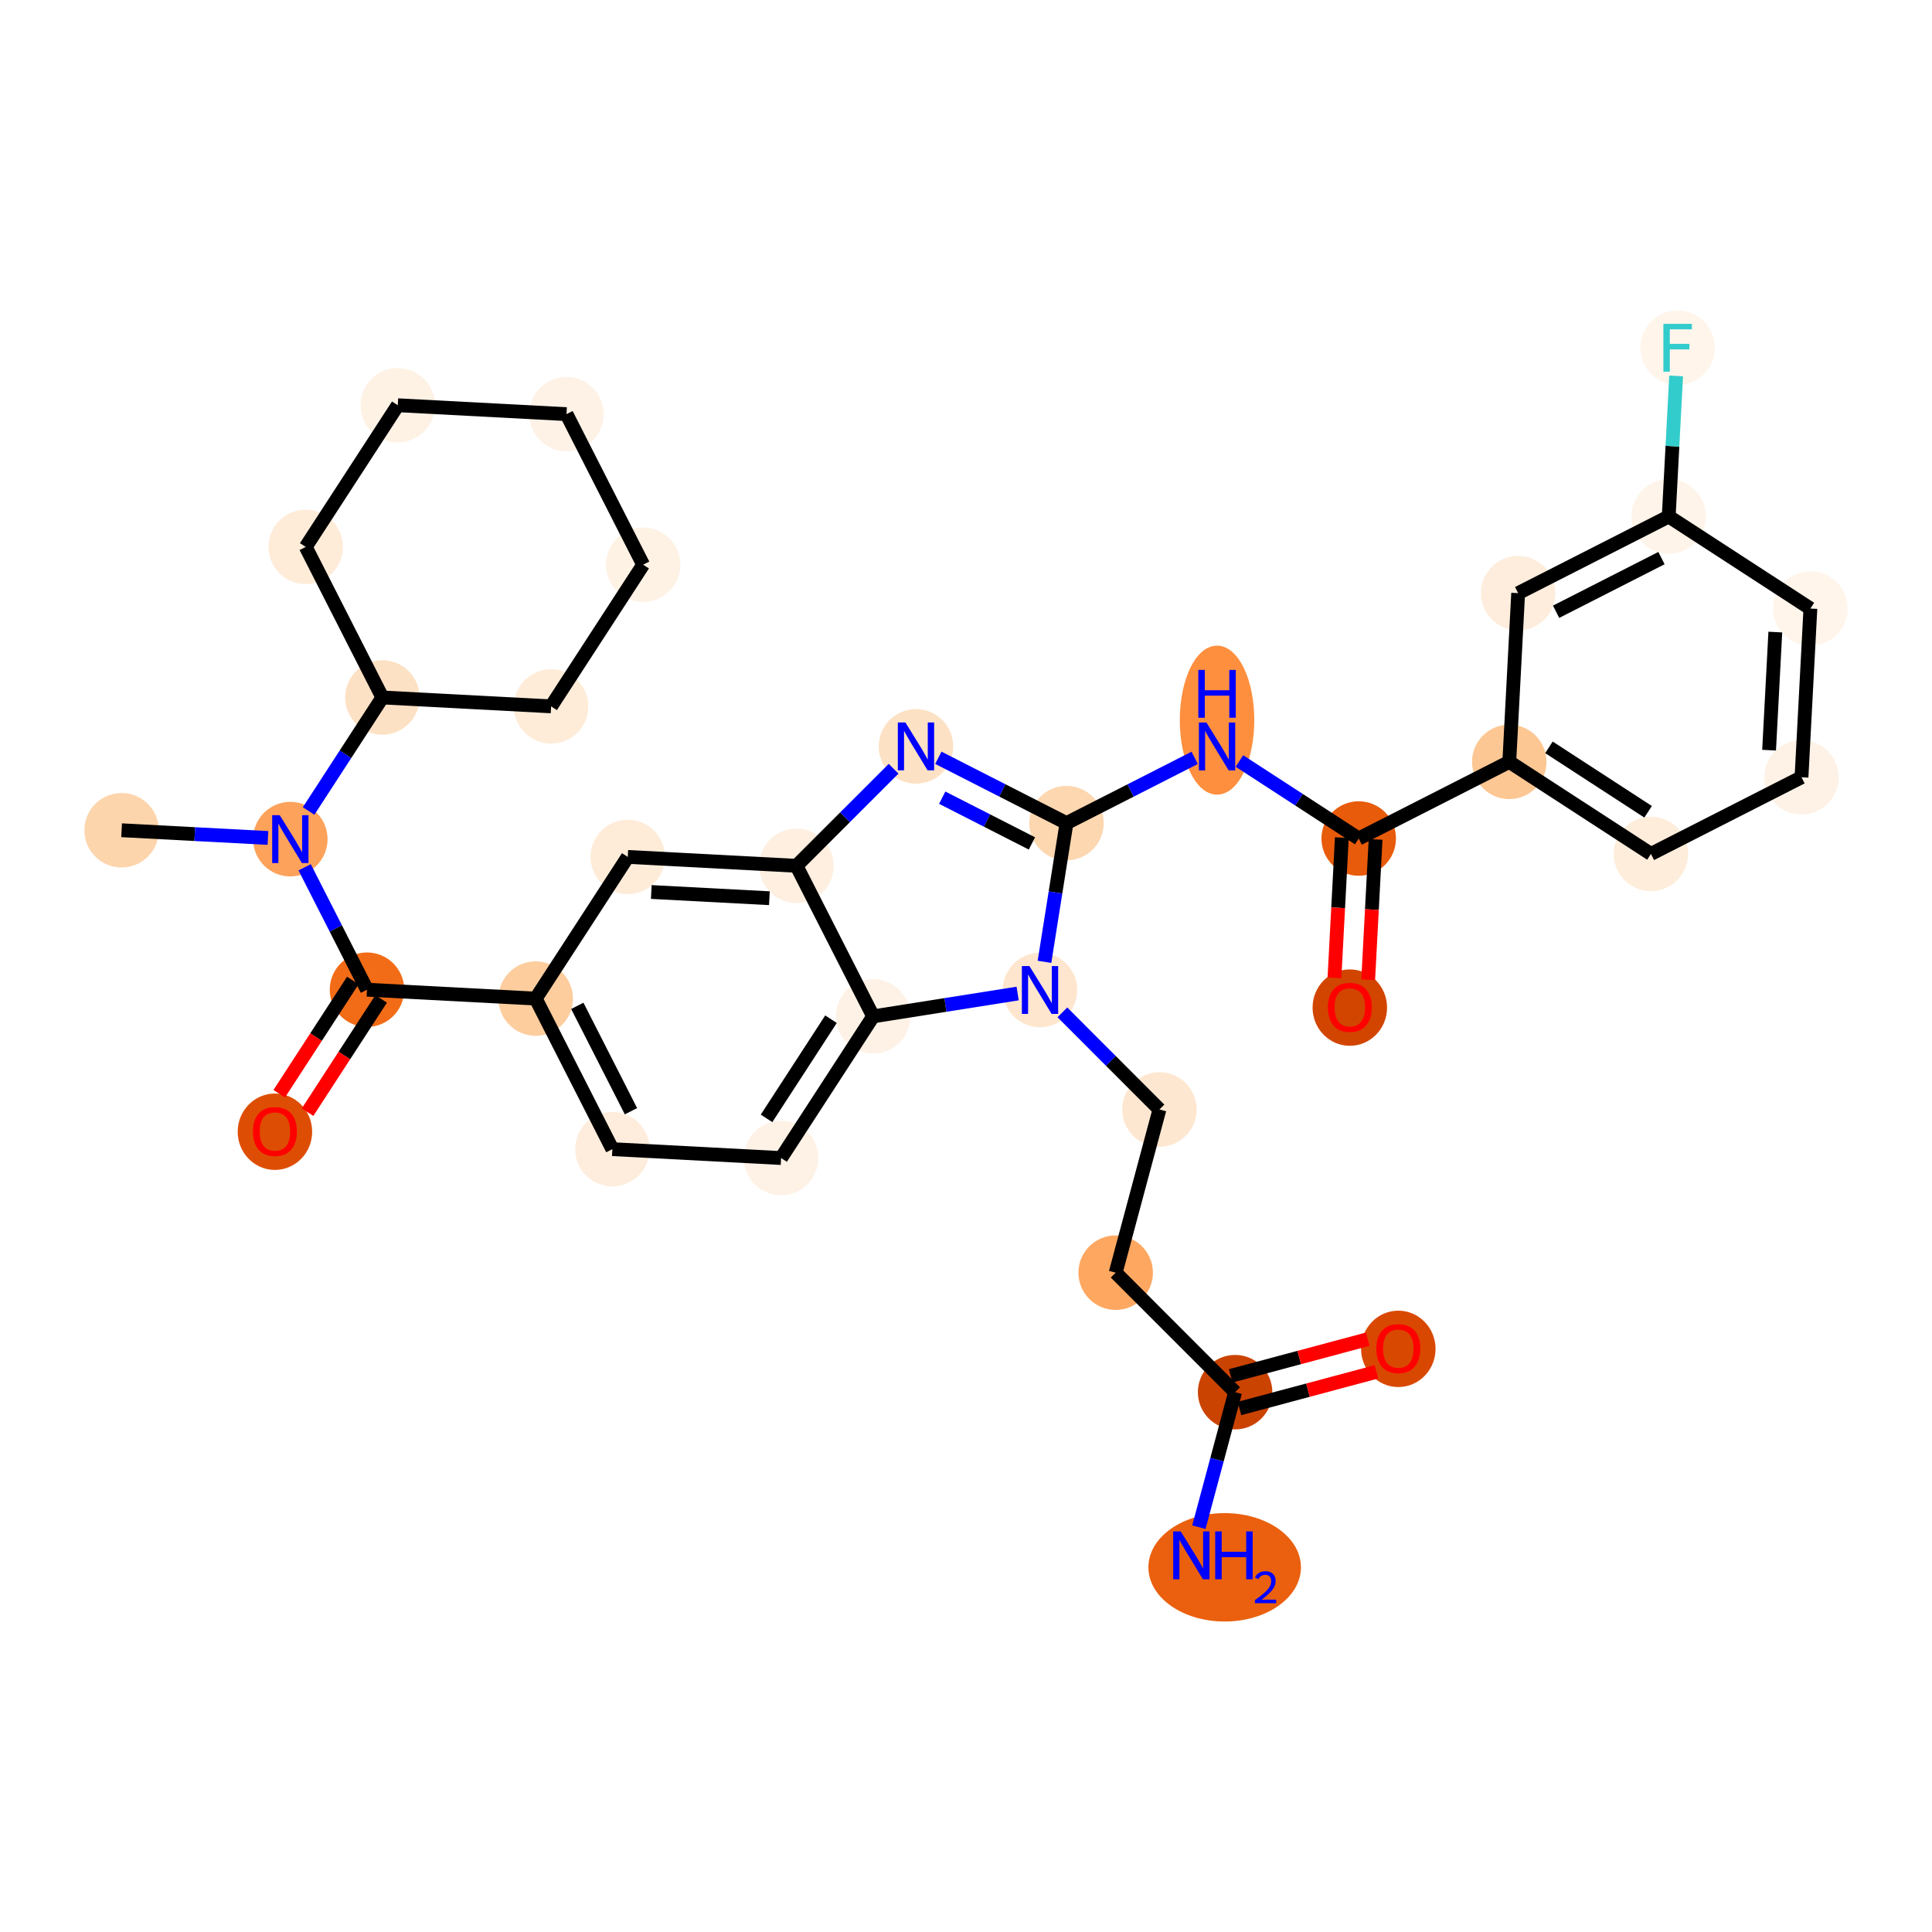 <?xml version='1.0' encoding='iso-8859-1'?>
<svg version='1.1' baseProfile='full'
              xmlns='http://www.w3.org/2000/svg'
                      xmlns:rdkit='http://www.rdkit.org/xml'
                      xmlns:xlink='http://www.w3.org/1999/xlink'
                  xml:space='preserve'
width='280px' height='280px' viewBox='0 0 280 280'>
<!-- END OF HEADER -->
<rect style='opacity:1.0;fill:#FFFFFF;stroke:none' width='280' height='280' x='0' y='0'> </rect>
<ellipse cx='17.624' cy='120.326' rx='4.897' ry='4.897'  style='fill:#FDD5AC;fill-rule:evenodd;stroke:#FDD5AC;stroke-width:1.0px;stroke-linecap:butt;stroke-linejoin:miter;stroke-opacity:1' />
<ellipse cx='42.076' cy='121.615' rx='4.897' ry='4.903'  style='fill:#FDA25A;fill-rule:evenodd;stroke:#FDA25A;stroke-width:1.0px;stroke-linecap:butt;stroke-linejoin:miter;stroke-opacity:1' />
<ellipse cx='53.186' cy='143.435' rx='4.897' ry='4.897'  style='fill:#F26C17;fill-rule:evenodd;stroke:#F26C17;stroke-width:1.0px;stroke-linecap:butt;stroke-linejoin:miter;stroke-opacity:1' />
<ellipse cx='39.844' cy='164.02' rx='4.897' ry='5.035'  style='fill:#DD4E04;fill-rule:evenodd;stroke:#DD4E04;stroke-width:1.0px;stroke-linecap:butt;stroke-linejoin:miter;stroke-opacity:1' />
<ellipse cx='77.638' cy='144.723' rx='4.897' ry='4.897'  style='fill:#FDCD9E;fill-rule:evenodd;stroke:#FDCD9E;stroke-width:1.0px;stroke-linecap:butt;stroke-linejoin:miter;stroke-opacity:1' />
<ellipse cx='88.748' cy='166.543' rx='4.897' ry='4.897'  style='fill:#FEEDDC;fill-rule:evenodd;stroke:#FEEDDC;stroke-width:1.0px;stroke-linecap:butt;stroke-linejoin:miter;stroke-opacity:1' />
<ellipse cx='113.2' cy='167.832' rx='4.897' ry='4.897'  style='fill:#FEF2E6;fill-rule:evenodd;stroke:#FEF2E6;stroke-width:1.0px;stroke-linecap:butt;stroke-linejoin:miter;stroke-opacity:1' />
<ellipse cx='126.541' cy='147.3' rx='4.897' ry='4.897'  style='fill:#FEF2E6;fill-rule:evenodd;stroke:#FEF2E6;stroke-width:1.0px;stroke-linecap:butt;stroke-linejoin:miter;stroke-opacity:1' />
<ellipse cx='115.431' cy='125.48' rx='4.897' ry='4.897'  style='fill:#FEEFE0;fill-rule:evenodd;stroke:#FEEFE0;stroke-width:1.0px;stroke-linecap:butt;stroke-linejoin:miter;stroke-opacity:1' />
<ellipse cx='90.98' cy='124.191' rx='4.897' ry='4.897'  style='fill:#FEECD9;fill-rule:evenodd;stroke:#FEECD9;stroke-width:1.0px;stroke-linecap:butt;stroke-linejoin:miter;stroke-opacity:1' />
<ellipse cx='132.75' cy='108.171' rx='4.897' ry='4.903'  style='fill:#FDE1C4;fill-rule:evenodd;stroke:#FDE1C4;stroke-width:1.0px;stroke-linecap:butt;stroke-linejoin:miter;stroke-opacity:1' />
<ellipse cx='154.564' cy='119.293' rx='4.897' ry='4.897'  style='fill:#FDD7B0;fill-rule:evenodd;stroke:#FDD7B0;stroke-width:1.0px;stroke-linecap:butt;stroke-linejoin:miter;stroke-opacity:1' />
<ellipse cx='176.384' cy='104.369' rx='4.897' ry='10.297'  style='fill:#FD8F3F;fill-rule:evenodd;stroke:#FD8F3F;stroke-width:1.0px;stroke-linecap:butt;stroke-linejoin:miter;stroke-opacity:1' />
<ellipse cx='196.915' cy='121.525' rx='4.897' ry='4.897'  style='fill:#E75B0B;fill-rule:evenodd;stroke:#E75B0B;stroke-width:1.0px;stroke-linecap:butt;stroke-linejoin:miter;stroke-opacity:1' />
<ellipse cx='195.627' cy='146.031' rx='4.897' ry='5.035'  style='fill:#D14501;fill-rule:evenodd;stroke:#D14501;stroke-width:1.0px;stroke-linecap:butt;stroke-linejoin:miter;stroke-opacity:1' />
<ellipse cx='218.736' cy='110.415' rx='4.897' ry='4.897'  style='fill:#FDC793;fill-rule:evenodd;stroke:#FDC793;stroke-width:1.0px;stroke-linecap:butt;stroke-linejoin:miter;stroke-opacity:1' />
<ellipse cx='239.267' cy='123.757' rx='4.897' ry='4.897'  style='fill:#FEEDDB;fill-rule:evenodd;stroke:#FEEDDB;stroke-width:1.0px;stroke-linecap:butt;stroke-linejoin:miter;stroke-opacity:1' />
<ellipse cx='261.087' cy='112.647' rx='4.897' ry='4.897'  style='fill:#FEF2E6;fill-rule:evenodd;stroke:#FEF2E6;stroke-width:1.0px;stroke-linecap:butt;stroke-linejoin:miter;stroke-opacity:1' />
<ellipse cx='262.376' cy='88.195' rx='4.897' ry='4.897'  style='fill:#FFF5EB;fill-rule:evenodd;stroke:#FFF5EB;stroke-width:1.0px;stroke-linecap:butt;stroke-linejoin:miter;stroke-opacity:1' />
<ellipse cx='241.844' cy='74.853' rx='4.897' ry='4.897'  style='fill:#FEF4E9;fill-rule:evenodd;stroke:#FEF4E9;stroke-width:1.0px;stroke-linecap:butt;stroke-linejoin:miter;stroke-opacity:1' />
<ellipse cx='243.132' cy='50.401' rx='4.897' ry='4.903'  style='fill:#FFF5EB;fill-rule:evenodd;stroke:#FFF5EB;stroke-width:1.0px;stroke-linecap:butt;stroke-linejoin:miter;stroke-opacity:1' />
<ellipse cx='220.024' cy='85.963' rx='4.897' ry='4.897'  style='fill:#FEEDDC;fill-rule:evenodd;stroke:#FEEDDC;stroke-width:1.0px;stroke-linecap:butt;stroke-linejoin:miter;stroke-opacity:1' />
<ellipse cx='150.727' cy='143.476' rx='4.897' ry='4.903'  style='fill:#FEE6CE;fill-rule:evenodd;stroke:#FEE6CE;stroke-width:1.0px;stroke-linecap:butt;stroke-linejoin:miter;stroke-opacity:1' />
<ellipse cx='168.036' cy='160.795' rx='4.897' ry='4.897'  style='fill:#FEE7D0;fill-rule:evenodd;stroke:#FEE7D0;stroke-width:1.0px;stroke-linecap:butt;stroke-linejoin:miter;stroke-opacity:1' />
<ellipse cx='161.692' cy='184.445' rx='4.897' ry='4.897'  style='fill:#FDA761;fill-rule:evenodd;stroke:#FDA761;stroke-width:1.0px;stroke-linecap:butt;stroke-linejoin:miter;stroke-opacity:1' />
<ellipse cx='179.001' cy='201.764' rx='4.897' ry='4.897'  style='fill:#CB4301;fill-rule:evenodd;stroke:#CB4301;stroke-width:1.0px;stroke-linecap:butt;stroke-linejoin:miter;stroke-opacity:1' />
<ellipse cx='177.489' cy='227.147' rx='10.553' ry='7.355'  style='fill:#EA600E;fill-rule:evenodd;stroke:#EA600E;stroke-width:1.0px;stroke-linecap:butt;stroke-linejoin:miter;stroke-opacity:1' />
<ellipse cx='202.654' cy='195.487' rx='4.897' ry='5.035'  style='fill:#D94801;fill-rule:evenodd;stroke:#D94801;stroke-width:1.0px;stroke-linecap:butt;stroke-linejoin:miter;stroke-opacity:1' />
<ellipse cx='55.418' cy='101.083' rx='4.897' ry='4.897'  style='fill:#FDE1C5;fill-rule:evenodd;stroke:#FDE1C5;stroke-width:1.0px;stroke-linecap:butt;stroke-linejoin:miter;stroke-opacity:1' />
<ellipse cx='79.87' cy='102.371' rx='4.897' ry='4.897'  style='fill:#FEECD9;fill-rule:evenodd;stroke:#FEECD9;stroke-width:1.0px;stroke-linecap:butt;stroke-linejoin:miter;stroke-opacity:1' />
<ellipse cx='93.211' cy='81.84' rx='4.897' ry='4.897'  style='fill:#FEF2E5;fill-rule:evenodd;stroke:#FEF2E5;stroke-width:1.0px;stroke-linecap:butt;stroke-linejoin:miter;stroke-opacity:1' />
<ellipse cx='82.101' cy='60.02' rx='4.897' ry='4.897'  style='fill:#FEF2E6;fill-rule:evenodd;stroke:#FEF2E6;stroke-width:1.0px;stroke-linecap:butt;stroke-linejoin:miter;stroke-opacity:1' />
<ellipse cx='57.65' cy='58.731' rx='4.897' ry='4.897'  style='fill:#FEF2E5;fill-rule:evenodd;stroke:#FEF2E5;stroke-width:1.0px;stroke-linecap:butt;stroke-linejoin:miter;stroke-opacity:1' />
<ellipse cx='44.308' cy='79.263' rx='4.897' ry='4.897'  style='fill:#FEECD9;fill-rule:evenodd;stroke:#FEECD9;stroke-width:1.0px;stroke-linecap:butt;stroke-linejoin:miter;stroke-opacity:1' />
<path class='bond-0 atom-0 atom-1' d='M 17.624,120.326 L 28.229,120.885' style='fill:none;fill-rule:evenodd;stroke:#000000;stroke-width:2.0px;stroke-linecap:butt;stroke-linejoin:miter;stroke-opacity:1' />
<path class='bond-0 atom-0 atom-1' d='M 28.229,120.885 L 38.834,121.444' style='fill:none;fill-rule:evenodd;stroke:#0000FF;stroke-width:2.0px;stroke-linecap:butt;stroke-linejoin:miter;stroke-opacity:1' />
<path class='bond-1 atom-1 atom-2' d='M 44.153,125.694 L 48.67,134.564' style='fill:none;fill-rule:evenodd;stroke:#0000FF;stroke-width:2.0px;stroke-linecap:butt;stroke-linejoin:miter;stroke-opacity:1' />
<path class='bond-1 atom-1 atom-2' d='M 48.67,134.564 L 53.186,143.435' style='fill:none;fill-rule:evenodd;stroke:#000000;stroke-width:2.0px;stroke-linecap:butt;stroke-linejoin:miter;stroke-opacity:1' />
<path class='bond-27 atom-1 atom-28' d='M 44.727,117.535 L 50.072,109.309' style='fill:none;fill-rule:evenodd;stroke:#0000FF;stroke-width:2.0px;stroke-linecap:butt;stroke-linejoin:miter;stroke-opacity:1' />
<path class='bond-27 atom-1 atom-28' d='M 50.072,109.309 L 55.418,101.083' style='fill:none;fill-rule:evenodd;stroke:#000000;stroke-width:2.0px;stroke-linecap:butt;stroke-linejoin:miter;stroke-opacity:1' />
<path class='bond-2 atom-2 atom-3' d='M 51.133,142.1 L 45.8,150.307' style='fill:none;fill-rule:evenodd;stroke:#000000;stroke-width:2.0px;stroke-linecap:butt;stroke-linejoin:miter;stroke-opacity:1' />
<path class='bond-2 atom-2 atom-3' d='M 45.8,150.307 L 40.468,158.514' style='fill:none;fill-rule:evenodd;stroke:#FF0000;stroke-width:2.0px;stroke-linecap:butt;stroke-linejoin:miter;stroke-opacity:1' />
<path class='bond-2 atom-2 atom-3' d='M 55.239,144.769 L 49.907,152.975' style='fill:none;fill-rule:evenodd;stroke:#000000;stroke-width:2.0px;stroke-linecap:butt;stroke-linejoin:miter;stroke-opacity:1' />
<path class='bond-2 atom-2 atom-3' d='M 49.907,152.975 L 44.574,161.182' style='fill:none;fill-rule:evenodd;stroke:#FF0000;stroke-width:2.0px;stroke-linecap:butt;stroke-linejoin:miter;stroke-opacity:1' />
<path class='bond-3 atom-2 atom-4' d='M 53.186,143.435 L 77.638,144.723' style='fill:none;fill-rule:evenodd;stroke:#000000;stroke-width:2.0px;stroke-linecap:butt;stroke-linejoin:miter;stroke-opacity:1' />
<path class='bond-4 atom-4 atom-5' d='M 77.638,144.723 L 88.748,166.543' style='fill:none;fill-rule:evenodd;stroke:#000000;stroke-width:2.0px;stroke-linecap:butt;stroke-linejoin:miter;stroke-opacity:1' />
<path class='bond-4 atom-4 atom-5' d='M 83.668,145.774 L 91.445,161.048' style='fill:none;fill-rule:evenodd;stroke:#000000;stroke-width:2.0px;stroke-linecap:butt;stroke-linejoin:miter;stroke-opacity:1' />
<path class='bond-33 atom-9 atom-4' d='M 90.98,124.191 L 77.638,144.723' style='fill:none;fill-rule:evenodd;stroke:#000000;stroke-width:2.0px;stroke-linecap:butt;stroke-linejoin:miter;stroke-opacity:1' />
<path class='bond-5 atom-5 atom-6' d='M 88.748,166.543 L 113.2,167.832' style='fill:none;fill-rule:evenodd;stroke:#000000;stroke-width:2.0px;stroke-linecap:butt;stroke-linejoin:miter;stroke-opacity:1' />
<path class='bond-6 atom-6 atom-7' d='M 113.2,167.832 L 126.541,147.3' style='fill:none;fill-rule:evenodd;stroke:#000000;stroke-width:2.0px;stroke-linecap:butt;stroke-linejoin:miter;stroke-opacity:1' />
<path class='bond-6 atom-6 atom-7' d='M 111.095,162.083 L 120.434,147.711' style='fill:none;fill-rule:evenodd;stroke:#000000;stroke-width:2.0px;stroke-linecap:butt;stroke-linejoin:miter;stroke-opacity:1' />
<path class='bond-7 atom-7 atom-8' d='M 126.541,147.3 L 115.431,125.48' style='fill:none;fill-rule:evenodd;stroke:#000000;stroke-width:2.0px;stroke-linecap:butt;stroke-linejoin:miter;stroke-opacity:1' />
<path class='bond-36 atom-22 atom-7' d='M 147.485,143.989 L 137.013,145.644' style='fill:none;fill-rule:evenodd;stroke:#0000FF;stroke-width:2.0px;stroke-linecap:butt;stroke-linejoin:miter;stroke-opacity:1' />
<path class='bond-36 atom-22 atom-7' d='M 137.013,145.644 L 126.541,147.3' style='fill:none;fill-rule:evenodd;stroke:#000000;stroke-width:2.0px;stroke-linecap:butt;stroke-linejoin:miter;stroke-opacity:1' />
<path class='bond-8 atom-8 atom-9' d='M 115.431,125.48 L 90.98,124.191' style='fill:none;fill-rule:evenodd;stroke:#000000;stroke-width:2.0px;stroke-linecap:butt;stroke-linejoin:miter;stroke-opacity:1' />
<path class='bond-8 atom-8 atom-9' d='M 111.506,130.177 L 94.39,129.275' style='fill:none;fill-rule:evenodd;stroke:#000000;stroke-width:2.0px;stroke-linecap:butt;stroke-linejoin:miter;stroke-opacity:1' />
<path class='bond-9 atom-8 atom-10' d='M 115.431,125.48 L 122.47,118.445' style='fill:none;fill-rule:evenodd;stroke:#000000;stroke-width:2.0px;stroke-linecap:butt;stroke-linejoin:miter;stroke-opacity:1' />
<path class='bond-9 atom-8 atom-10' d='M 122.47,118.445 L 129.508,111.411' style='fill:none;fill-rule:evenodd;stroke:#0000FF;stroke-width:2.0px;stroke-linecap:butt;stroke-linejoin:miter;stroke-opacity:1' />
<path class='bond-10 atom-10 atom-11' d='M 135.992,109.824 L 145.278,114.559' style='fill:none;fill-rule:evenodd;stroke:#0000FF;stroke-width:2.0px;stroke-linecap:butt;stroke-linejoin:miter;stroke-opacity:1' />
<path class='bond-10 atom-10 atom-11' d='M 145.278,114.559 L 154.564,119.293' style='fill:none;fill-rule:evenodd;stroke:#000000;stroke-width:2.0px;stroke-linecap:butt;stroke-linejoin:miter;stroke-opacity:1' />
<path class='bond-10 atom-10 atom-11' d='M 136.553,115.607 L 143.053,118.921' style='fill:none;fill-rule:evenodd;stroke:#0000FF;stroke-width:2.0px;stroke-linecap:butt;stroke-linejoin:miter;stroke-opacity:1' />
<path class='bond-10 atom-10 atom-11' d='M 143.053,118.921 L 149.554,122.236' style='fill:none;fill-rule:evenodd;stroke:#000000;stroke-width:2.0px;stroke-linecap:butt;stroke-linejoin:miter;stroke-opacity:1' />
<path class='bond-11 atom-11 atom-12' d='M 154.564,119.293 L 163.853,114.564' style='fill:none;fill-rule:evenodd;stroke:#000000;stroke-width:2.0px;stroke-linecap:butt;stroke-linejoin:miter;stroke-opacity:1' />
<path class='bond-11 atom-11 atom-12' d='M 163.853,114.564 L 173.142,109.834' style='fill:none;fill-rule:evenodd;stroke:#0000FF;stroke-width:2.0px;stroke-linecap:butt;stroke-linejoin:miter;stroke-opacity:1' />
<path class='bond-21 atom-11 atom-22' d='M 154.564,119.293 L 152.969,129.345' style='fill:none;fill-rule:evenodd;stroke:#000000;stroke-width:2.0px;stroke-linecap:butt;stroke-linejoin:miter;stroke-opacity:1' />
<path class='bond-21 atom-11 atom-22' d='M 152.969,129.345 L 151.374,139.397' style='fill:none;fill-rule:evenodd;stroke:#0000FF;stroke-width:2.0px;stroke-linecap:butt;stroke-linejoin:miter;stroke-opacity:1' />
<path class='bond-12 atom-12 atom-13' d='M 179.626,110.29 L 188.271,115.907' style='fill:none;fill-rule:evenodd;stroke:#0000FF;stroke-width:2.0px;stroke-linecap:butt;stroke-linejoin:miter;stroke-opacity:1' />
<path class='bond-12 atom-12 atom-13' d='M 188.271,115.907 L 196.915,121.525' style='fill:none;fill-rule:evenodd;stroke:#000000;stroke-width:2.0px;stroke-linecap:butt;stroke-linejoin:miter;stroke-opacity:1' />
<path class='bond-13 atom-13 atom-14' d='M 194.47,121.396 L 193.935,131.563' style='fill:none;fill-rule:evenodd;stroke:#000000;stroke-width:2.0px;stroke-linecap:butt;stroke-linejoin:miter;stroke-opacity:1' />
<path class='bond-13 atom-13 atom-14' d='M 193.935,131.563 L 193.399,141.729' style='fill:none;fill-rule:evenodd;stroke:#FF0000;stroke-width:2.0px;stroke-linecap:butt;stroke-linejoin:miter;stroke-opacity:1' />
<path class='bond-13 atom-13 atom-14' d='M 199.361,121.654 L 198.825,131.82' style='fill:none;fill-rule:evenodd;stroke:#000000;stroke-width:2.0px;stroke-linecap:butt;stroke-linejoin:miter;stroke-opacity:1' />
<path class='bond-13 atom-13 atom-14' d='M 198.825,131.82 L 198.289,141.987' style='fill:none;fill-rule:evenodd;stroke:#FF0000;stroke-width:2.0px;stroke-linecap:butt;stroke-linejoin:miter;stroke-opacity:1' />
<path class='bond-14 atom-13 atom-15' d='M 196.915,121.525 L 218.736,110.415' style='fill:none;fill-rule:evenodd;stroke:#000000;stroke-width:2.0px;stroke-linecap:butt;stroke-linejoin:miter;stroke-opacity:1' />
<path class='bond-15 atom-15 atom-16' d='M 218.736,110.415 L 239.267,123.757' style='fill:none;fill-rule:evenodd;stroke:#000000;stroke-width:2.0px;stroke-linecap:butt;stroke-linejoin:miter;stroke-opacity:1' />
<path class='bond-15 atom-15 atom-16' d='M 224.484,108.31 L 238.856,117.649' style='fill:none;fill-rule:evenodd;stroke:#000000;stroke-width:2.0px;stroke-linecap:butt;stroke-linejoin:miter;stroke-opacity:1' />
<path class='bond-34 atom-21 atom-15' d='M 220.024,85.963 L 218.736,110.415' style='fill:none;fill-rule:evenodd;stroke:#000000;stroke-width:2.0px;stroke-linecap:butt;stroke-linejoin:miter;stroke-opacity:1' />
<path class='bond-16 atom-16 atom-17' d='M 239.267,123.757 L 261.087,112.647' style='fill:none;fill-rule:evenodd;stroke:#000000;stroke-width:2.0px;stroke-linecap:butt;stroke-linejoin:miter;stroke-opacity:1' />
<path class='bond-17 atom-17 atom-18' d='M 261.087,112.647 L 262.376,88.195' style='fill:none;fill-rule:evenodd;stroke:#000000;stroke-width:2.0px;stroke-linecap:butt;stroke-linejoin:miter;stroke-opacity:1' />
<path class='bond-17 atom-17 atom-18' d='M 256.39,108.721 L 257.292,91.605' style='fill:none;fill-rule:evenodd;stroke:#000000;stroke-width:2.0px;stroke-linecap:butt;stroke-linejoin:miter;stroke-opacity:1' />
<path class='bond-18 atom-18 atom-19' d='M 262.376,88.195 L 241.844,74.853' style='fill:none;fill-rule:evenodd;stroke:#000000;stroke-width:2.0px;stroke-linecap:butt;stroke-linejoin:miter;stroke-opacity:1' />
<path class='bond-19 atom-19 atom-20' d='M 241.844,74.853 L 242.381,64.667' style='fill:none;fill-rule:evenodd;stroke:#000000;stroke-width:2.0px;stroke-linecap:butt;stroke-linejoin:miter;stroke-opacity:1' />
<path class='bond-19 atom-19 atom-20' d='M 242.381,64.667 L 242.918,54.481' style='fill:none;fill-rule:evenodd;stroke:#33CCCC;stroke-width:2.0px;stroke-linecap:butt;stroke-linejoin:miter;stroke-opacity:1' />
<path class='bond-20 atom-19 atom-21' d='M 241.844,74.853 L 220.024,85.963' style='fill:none;fill-rule:evenodd;stroke:#000000;stroke-width:2.0px;stroke-linecap:butt;stroke-linejoin:miter;stroke-opacity:1' />
<path class='bond-20 atom-19 atom-21' d='M 240.793,80.884 L 225.519,88.661' style='fill:none;fill-rule:evenodd;stroke:#000000;stroke-width:2.0px;stroke-linecap:butt;stroke-linejoin:miter;stroke-opacity:1' />
<path class='bond-22 atom-22 atom-23' d='M 153.968,146.72 L 161.002,153.758' style='fill:none;fill-rule:evenodd;stroke:#0000FF;stroke-width:2.0px;stroke-linecap:butt;stroke-linejoin:miter;stroke-opacity:1' />
<path class='bond-22 atom-22 atom-23' d='M 161.002,153.758 L 168.036,160.795' style='fill:none;fill-rule:evenodd;stroke:#000000;stroke-width:2.0px;stroke-linecap:butt;stroke-linejoin:miter;stroke-opacity:1' />
<path class='bond-23 atom-23 atom-24' d='M 168.036,160.795 L 161.692,184.445' style='fill:none;fill-rule:evenodd;stroke:#000000;stroke-width:2.0px;stroke-linecap:butt;stroke-linejoin:miter;stroke-opacity:1' />
<path class='bond-24 atom-24 atom-25' d='M 161.692,184.445 L 179.001,201.764' style='fill:none;fill-rule:evenodd;stroke:#000000;stroke-width:2.0px;stroke-linecap:butt;stroke-linejoin:miter;stroke-opacity:1' />
<path class='bond-25 atom-25 atom-26' d='M 179.001,201.764 L 176.376,211.549' style='fill:none;fill-rule:evenodd;stroke:#000000;stroke-width:2.0px;stroke-linecap:butt;stroke-linejoin:miter;stroke-opacity:1' />
<path class='bond-25 atom-25 atom-26' d='M 176.376,211.549 L 173.751,221.334' style='fill:none;fill-rule:evenodd;stroke:#0000FF;stroke-width:2.0px;stroke-linecap:butt;stroke-linejoin:miter;stroke-opacity:1' />
<path class='bond-26 atom-25 atom-27' d='M 179.634,204.129 L 189.563,201.472' style='fill:none;fill-rule:evenodd;stroke:#000000;stroke-width:2.0px;stroke-linecap:butt;stroke-linejoin:miter;stroke-opacity:1' />
<path class='bond-26 atom-25 atom-27' d='M 189.563,201.472 L 199.491,198.814' style='fill:none;fill-rule:evenodd;stroke:#FF0000;stroke-width:2.0px;stroke-linecap:butt;stroke-linejoin:miter;stroke-opacity:1' />
<path class='bond-26 atom-25 atom-27' d='M 178.367,199.398 L 188.296,196.741' style='fill:none;fill-rule:evenodd;stroke:#000000;stroke-width:2.0px;stroke-linecap:butt;stroke-linejoin:miter;stroke-opacity:1' />
<path class='bond-26 atom-25 atom-27' d='M 188.296,196.741 L 198.225,194.084' style='fill:none;fill-rule:evenodd;stroke:#FF0000;stroke-width:2.0px;stroke-linecap:butt;stroke-linejoin:miter;stroke-opacity:1' />
<path class='bond-28 atom-28 atom-29' d='M 55.418,101.083 L 79.87,102.371' style='fill:none;fill-rule:evenodd;stroke:#000000;stroke-width:2.0px;stroke-linecap:butt;stroke-linejoin:miter;stroke-opacity:1' />
<path class='bond-35 atom-33 atom-28' d='M 44.308,79.263 L 55.418,101.083' style='fill:none;fill-rule:evenodd;stroke:#000000;stroke-width:2.0px;stroke-linecap:butt;stroke-linejoin:miter;stroke-opacity:1' />
<path class='bond-29 atom-29 atom-30' d='M 79.87,102.371 L 93.211,81.84' style='fill:none;fill-rule:evenodd;stroke:#000000;stroke-width:2.0px;stroke-linecap:butt;stroke-linejoin:miter;stroke-opacity:1' />
<path class='bond-30 atom-30 atom-31' d='M 93.211,81.84 L 82.101,60.02' style='fill:none;fill-rule:evenodd;stroke:#000000;stroke-width:2.0px;stroke-linecap:butt;stroke-linejoin:miter;stroke-opacity:1' />
<path class='bond-31 atom-31 atom-32' d='M 82.101,60.02 L 57.65,58.731' style='fill:none;fill-rule:evenodd;stroke:#000000;stroke-width:2.0px;stroke-linecap:butt;stroke-linejoin:miter;stroke-opacity:1' />
<path class='bond-32 atom-32 atom-33' d='M 57.65,58.731 L 44.308,79.263' style='fill:none;fill-rule:evenodd;stroke:#000000;stroke-width:2.0px;stroke-linecap:butt;stroke-linejoin:miter;stroke-opacity:1' />
<path  class='atom-1' d='M 40.543 118.147
L 42.816 121.82
Q 43.041 122.183, 43.403 122.839
Q 43.766 123.495, 43.785 123.534
L 43.785 118.147
L 44.706 118.147
L 44.706 125.082
L 43.756 125.082
L 41.317 121.066
Q 41.033 120.596, 40.729 120.057
Q 40.436 119.519, 40.347 119.352
L 40.347 125.082
L 39.446 125.082
L 39.446 118.147
L 40.543 118.147
' fill='#0000FF'/>
<path  class='atom-3' d='M 36.661 163.986
Q 36.661 162.321, 37.484 161.39
Q 38.307 160.46, 39.844 160.46
Q 41.382 160.46, 42.205 161.39
Q 43.028 162.321, 43.028 163.986
Q 43.028 165.67, 42.195 166.63
Q 41.363 167.58, 39.844 167.58
Q 38.317 167.58, 37.484 166.63
Q 36.661 165.68, 36.661 163.986
M 39.844 166.797
Q 40.902 166.797, 41.47 166.092
Q 42.048 165.377, 42.048 163.986
Q 42.048 162.624, 41.47 161.939
Q 40.902 161.243, 39.844 161.243
Q 38.787 161.243, 38.209 161.929
Q 37.641 162.615, 37.641 163.986
Q 37.641 165.386, 38.209 166.092
Q 38.787 166.797, 39.844 166.797
' fill='#FF0000'/>
<path  class='atom-10' d='M 131.217 104.704
L 133.49 108.377
Q 133.715 108.739, 134.077 109.395
Q 134.44 110.051, 134.459 110.091
L 134.459 104.704
L 135.38 104.704
L 135.38 111.638
L 134.43 111.638
L 131.991 107.622
Q 131.707 107.152, 131.403 106.614
Q 131.11 106.075, 131.021 105.908
L 131.021 111.638
L 130.12 111.638
L 130.12 104.704
L 131.217 104.704
' fill='#0000FF'/>
<path  class='atom-12' d='M 174.851 104.716
L 177.123 108.389
Q 177.349 108.751, 177.711 109.408
Q 178.073 110.064, 178.093 110.103
L 178.093 104.716
L 179.014 104.716
L 179.014 111.65
L 178.064 111.65
L 175.625 107.635
Q 175.341 107.165, 175.037 106.626
Q 174.743 106.087, 174.655 105.921
L 174.655 111.65
L 173.754 111.65
L 173.754 104.716
L 174.851 104.716
' fill='#0000FF'/>
<path  class='atom-12' d='M 173.671 97.088
L 174.611 97.088
L 174.611 100.036
L 178.157 100.036
L 178.157 97.088
L 179.097 97.088
L 179.097 104.023
L 178.157 104.023
L 178.157 100.82
L 174.611 100.82
L 174.611 104.023
L 173.671 104.023
L 173.671 97.088
' fill='#0000FF'/>
<path  class='atom-14' d='M 192.444 145.996
Q 192.444 144.331, 193.267 143.401
Q 194.089 142.47, 195.627 142.47
Q 197.165 142.47, 197.987 143.401
Q 198.81 144.331, 198.81 145.996
Q 198.81 147.681, 197.978 148.641
Q 197.145 149.591, 195.627 149.591
Q 194.099 149.591, 193.267 148.641
Q 192.444 147.691, 192.444 145.996
M 195.627 148.807
Q 196.685 148.807, 197.253 148.102
Q 197.831 147.387, 197.831 145.996
Q 197.831 144.635, 197.253 143.949
Q 196.685 143.254, 195.627 143.254
Q 194.569 143.254, 193.991 143.94
Q 193.423 144.625, 193.423 145.996
Q 193.423 147.397, 193.991 148.102
Q 194.569 148.807, 195.627 148.807
' fill='#FF0000'/>
<path  class='atom-20' d='M 241.071 46.934
L 245.194 46.934
L 245.194 47.728
L 242.001 47.728
L 242.001 49.833
L 244.842 49.833
L 244.842 50.637
L 242.001 50.637
L 242.001 53.869
L 241.071 53.869
L 241.071 46.934
' fill='#33CCCC'/>
<path  class='atom-22' d='M 149.194 140.009
L 151.466 143.682
Q 151.691 144.045, 152.054 144.701
Q 152.416 145.357, 152.436 145.396
L 152.436 140.009
L 153.356 140.009
L 153.356 146.944
L 152.406 146.944
L 149.968 142.928
Q 149.683 142.458, 149.38 141.919
Q 149.086 141.38, 148.998 141.214
L 148.998 146.944
L 148.097 146.944
L 148.097 140.009
L 149.194 140.009
' fill='#0000FF'/>
<path  class='atom-26' d='M 171.124 221.946
L 173.396 225.619
Q 173.621 225.981, 173.984 226.638
Q 174.346 227.294, 174.366 227.333
L 174.366 221.946
L 175.286 221.946
L 175.286 228.88
L 174.336 228.88
L 171.897 224.865
Q 171.613 224.395, 171.31 223.856
Q 171.016 223.317, 170.928 223.151
L 170.928 228.88
L 170.027 228.88
L 170.027 221.946
L 171.124 221.946
' fill='#0000FF'/>
<path  class='atom-26' d='M 176.119 221.946
L 177.059 221.946
L 177.059 224.894
L 180.605 224.894
L 180.605 221.946
L 181.545 221.946
L 181.545 228.88
L 180.605 228.88
L 180.605 225.678
L 177.059 225.678
L 177.059 228.88
L 176.119 228.88
L 176.119 221.946
' fill='#0000FF'/>
<path  class='atom-26' d='M 181.881 228.637
Q 182.049 228.204, 182.45 227.965
Q 182.851 227.719, 183.406 227.719
Q 184.098 227.719, 184.486 228.094
Q 184.874 228.469, 184.874 229.135
Q 184.874 229.814, 184.37 230.447
Q 183.872 231.081, 182.838 231.83
L 184.951 231.83
L 184.951 232.348
L 181.868 232.348
L 181.868 231.914
Q 182.721 231.307, 183.225 230.854
Q 183.736 230.402, 183.982 229.995
Q 184.227 229.587, 184.227 229.167
Q 184.227 228.728, 184.008 228.482
Q 183.788 228.236, 183.406 228.236
Q 183.038 228.236, 182.792 228.385
Q 182.547 228.534, 182.372 228.863
L 181.881 228.637
' fill='#0000FF'/>
<path  class='atom-27' d='M 199.471 195.453
Q 199.471 193.788, 200.293 192.857
Q 201.116 191.927, 202.654 191.927
Q 204.191 191.927, 205.014 192.857
Q 205.837 193.788, 205.837 195.453
Q 205.837 197.137, 205.004 198.097
Q 204.172 199.047, 202.654 199.047
Q 201.126 199.047, 200.293 198.097
Q 199.471 197.147, 199.471 195.453
M 202.654 198.264
Q 203.711 198.264, 204.28 197.558
Q 204.857 196.844, 204.857 195.453
Q 204.857 194.091, 204.28 193.406
Q 203.711 192.71, 202.654 192.71
Q 201.596 192.71, 201.018 193.396
Q 200.45 194.082, 200.45 195.453
Q 200.45 196.853, 201.018 197.558
Q 201.596 198.264, 202.654 198.264
' fill='#FF0000'/>
</svg>
